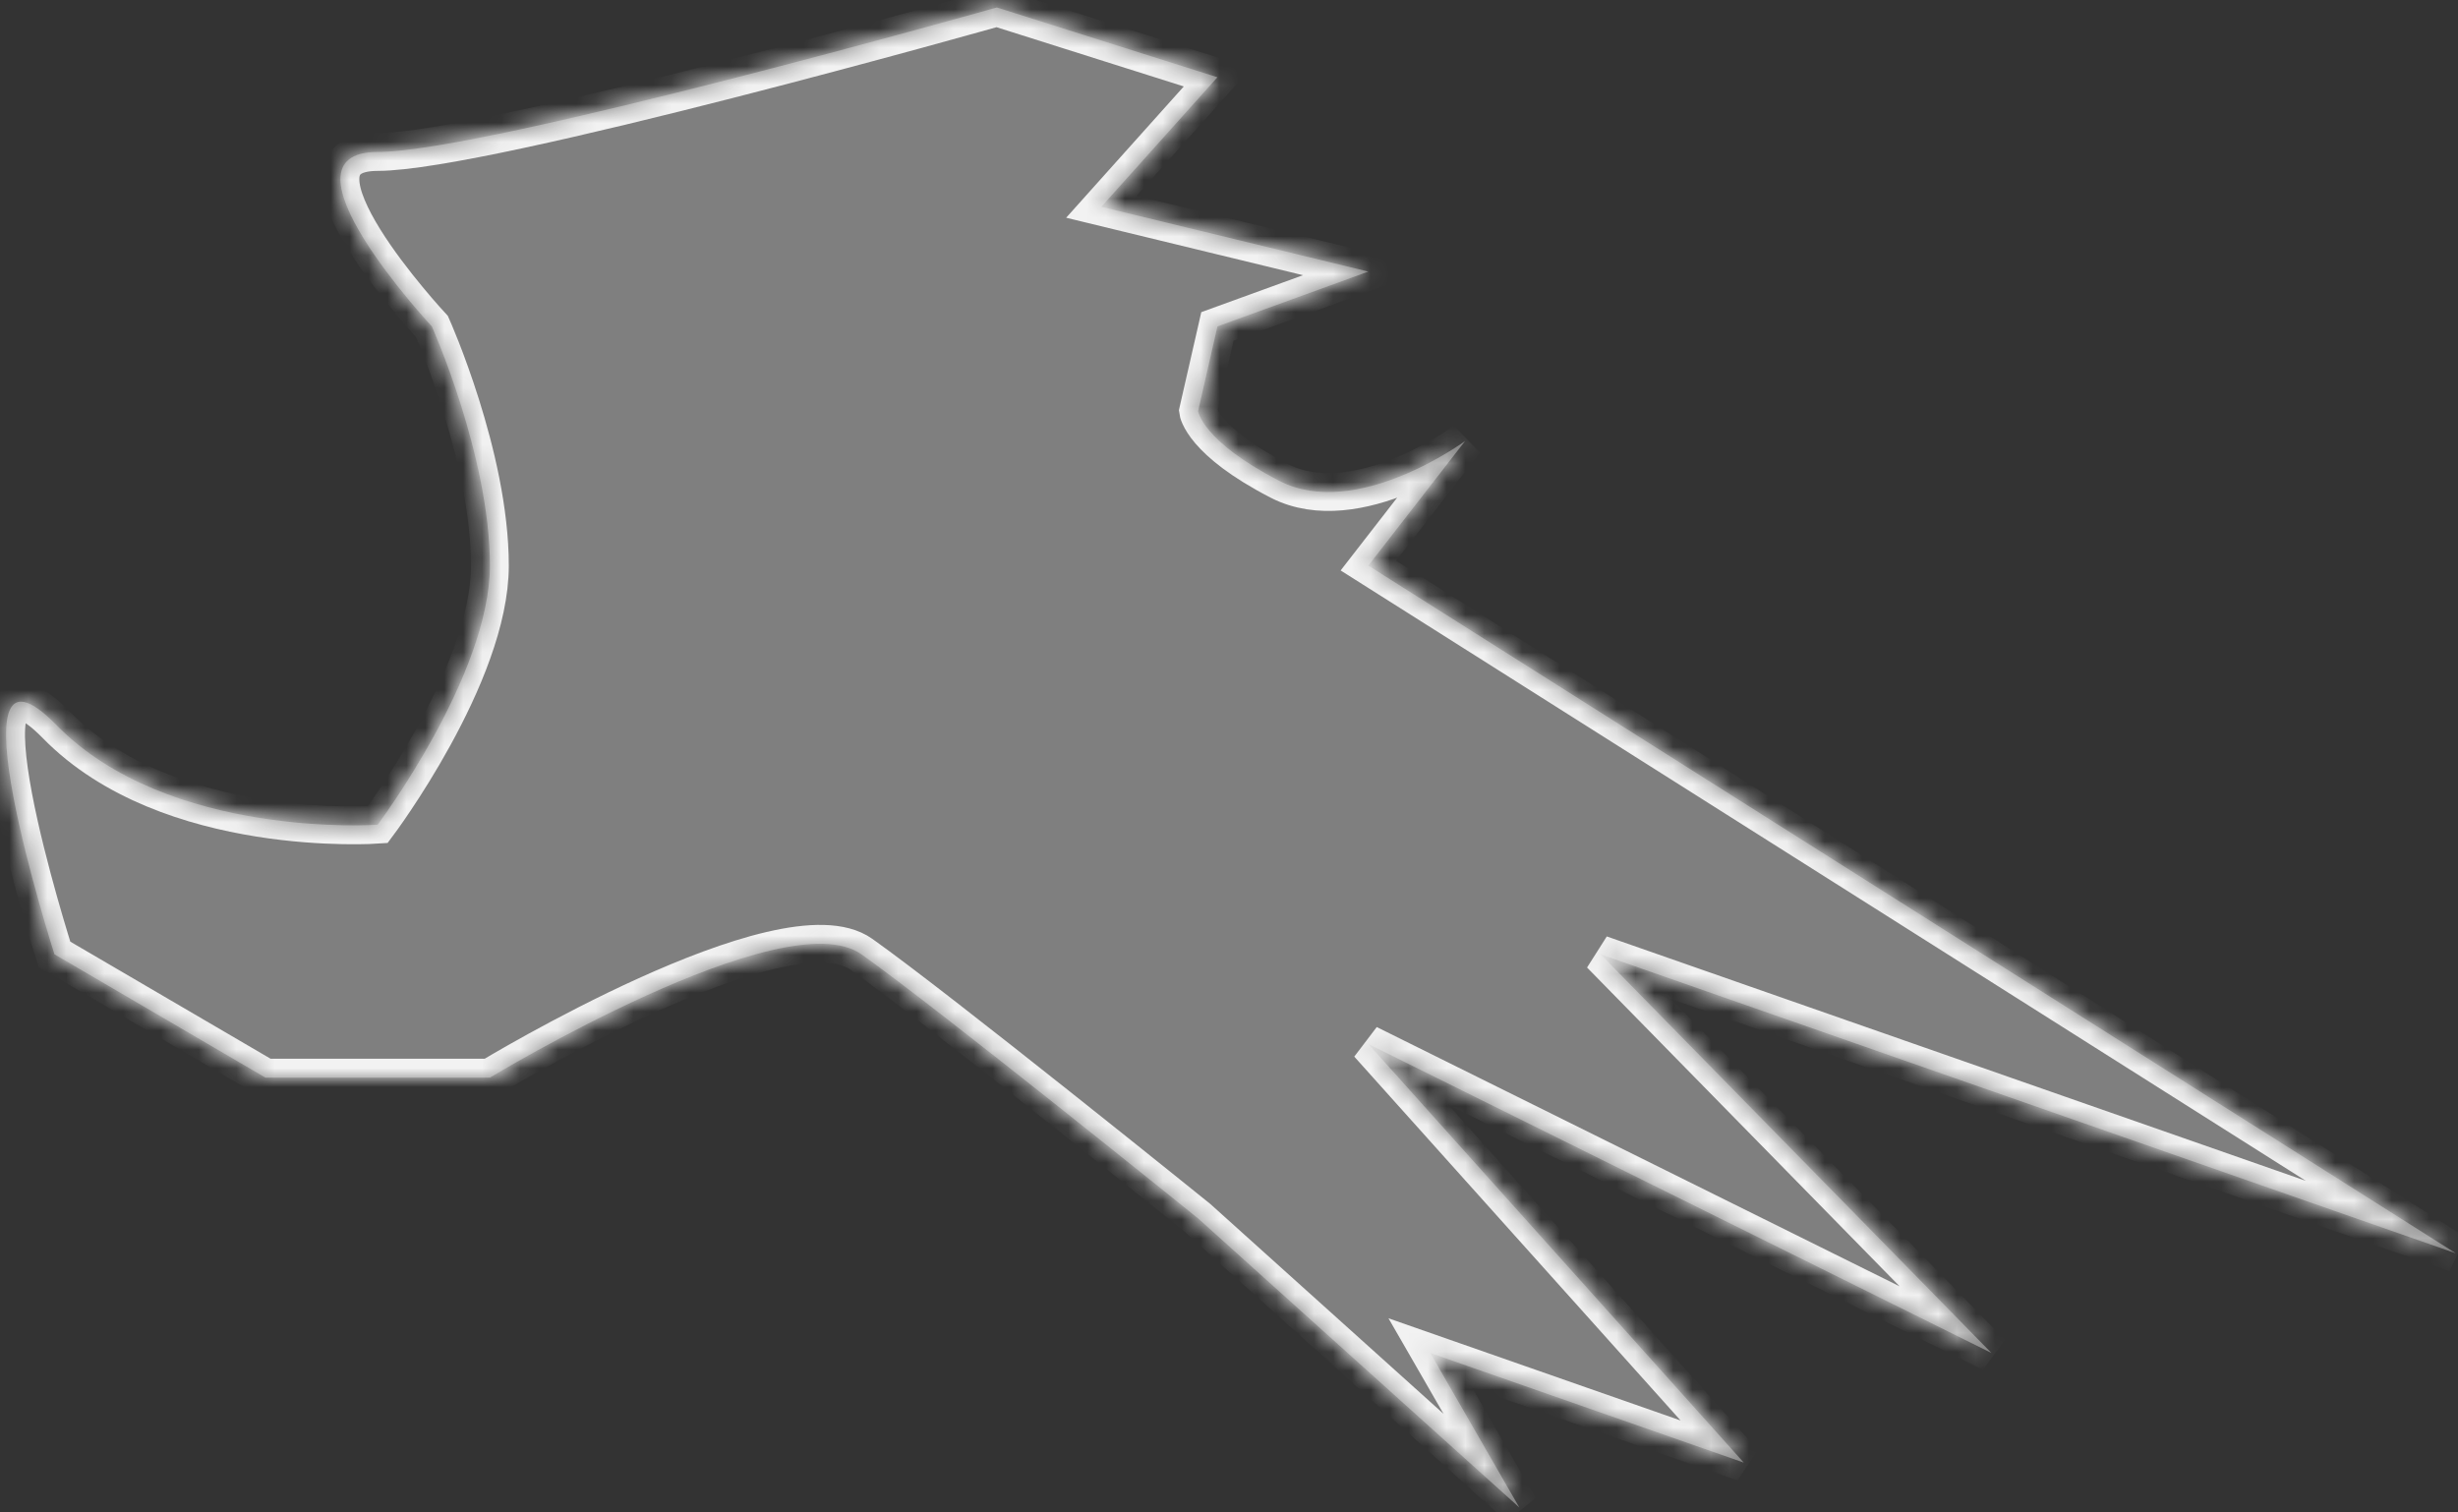 ﻿<?xml version="1.0" encoding="utf-8"?>
<svg version="1.1" xmlns:xlink="http://www.w3.org/1999/xlink" width="130px" height="80px" xmlns="http://www.w3.org/2000/svg">
  <rect width="100%" height="100%" fill="#333333" stroke="none"/>
  <defs>
    <mask fill="white" id="clip153">
      <path d="M 84.651 50.476  L 129.883 66.291  L 72.37 29.917  L 77.487 23.327  C 77.487 23.327  71.756 27.544  67.663 25.436  C 63.569 23.327  63.365 21.746  63.365 21.746  L 64.388 17.265  L 72.37 14.365  L 58.248 10.939  L 64.388 4.086  L 52.722 0.395  C 52.722 0.395  25.705 8.039  19.974 8.039  C 14.243 8.039  22.839 17.265  22.839 17.265  C 22.839 17.265  25.91 24.118  25.91 29.917  C 25.91 35.715  19.974 43.623  19.974 43.623  C 19.974 43.623  8.922 44.414  2.986 38.351  C -2.949 32.289  2.88 50.476  2.88 50.476  L 14.039 57  L 25.91 57  C 25.91 57  41.465 47.577  45.558 50.476  C 49.652 53.376  63.365 64.446  63.365 64.446  L 80.353 79.734  L 75.645 71.563  L 92.224 77.362  L 72.37 55.221  L 105.323 71.563  L 84.651 50.476  Z " fill-rule="evenodd" />
    </mask>
  </defs>
  <g transform="matrix(1 0 0 1 -928 -2637 )">
    <path d="M 84.651 50.476  L 129.883 66.291  L 72.37 29.917  L 77.487 23.327  C 77.487 23.327  71.756 27.544  67.663 25.436  C 63.569 23.327  63.365 21.746  63.365 21.746  L 64.388 17.265  L 72.37 14.365  L 58.248 10.939  L 64.388 4.086  L 52.722 0.395  C 52.722 0.395  25.705 8.039  19.974 8.039  C 14.243 8.039  22.839 17.265  22.839 17.265  C 22.839 17.265  25.91 24.118  25.91 29.917  C 25.91 35.715  19.974 43.623  19.974 43.623  C 19.974 43.623  8.922 44.414  2.986 38.351  C -2.949 32.289  2.88 50.476  2.88 50.476  L 14.039 57  L 25.91 57  C 25.91 57  41.465 47.577  45.558 50.476  C 49.652 53.376  63.365 64.446  63.365 64.446  L 80.353 79.734  L 75.645 71.563  L 92.224 77.362  L 72.37 55.221  L 105.323 71.563  L 84.651 50.476  Z " fill-rule="nonzero" fill="#7f7f7f" stroke="none" transform="matrix(1 0 0 1 928 2637 )" />
    <path d="M 84.651 50.476  L 129.883 66.291  L 72.37 29.917  L 77.487 23.327  C 77.487 23.327  71.756 27.544  67.663 25.436  C 63.569 23.327  63.365 21.746  63.365 21.746  L 64.388 17.265  L 72.37 14.365  L 58.248 10.939  L 64.388 4.086  L 52.722 0.395  C 52.722 0.395  25.705 8.039  19.974 8.039  C 14.243 8.039  22.839 17.265  22.839 17.265  C 22.839 17.265  25.91 24.118  25.91 29.917  C 25.91 35.715  19.974 43.623  19.974 43.623  C 19.974 43.623  8.922 44.414  2.986 38.351  C -2.949 32.289  2.88 50.476  2.88 50.476  L 14.039 57  L 25.91 57  C 25.91 57  41.465 47.577  45.558 50.476  C 49.652 53.376  63.365 64.446  63.365 64.446  L 80.353 79.734  L 75.645 71.563  L 92.224 77.362  L 72.37 55.221  L 105.323 71.563  L 84.651 50.476  Z " stroke-width="2" stroke="#f2f2f2" fill="none" transform="matrix(1 0 0 1 928 2637 )" mask="url(#clip153)" />
  </g>
</svg>